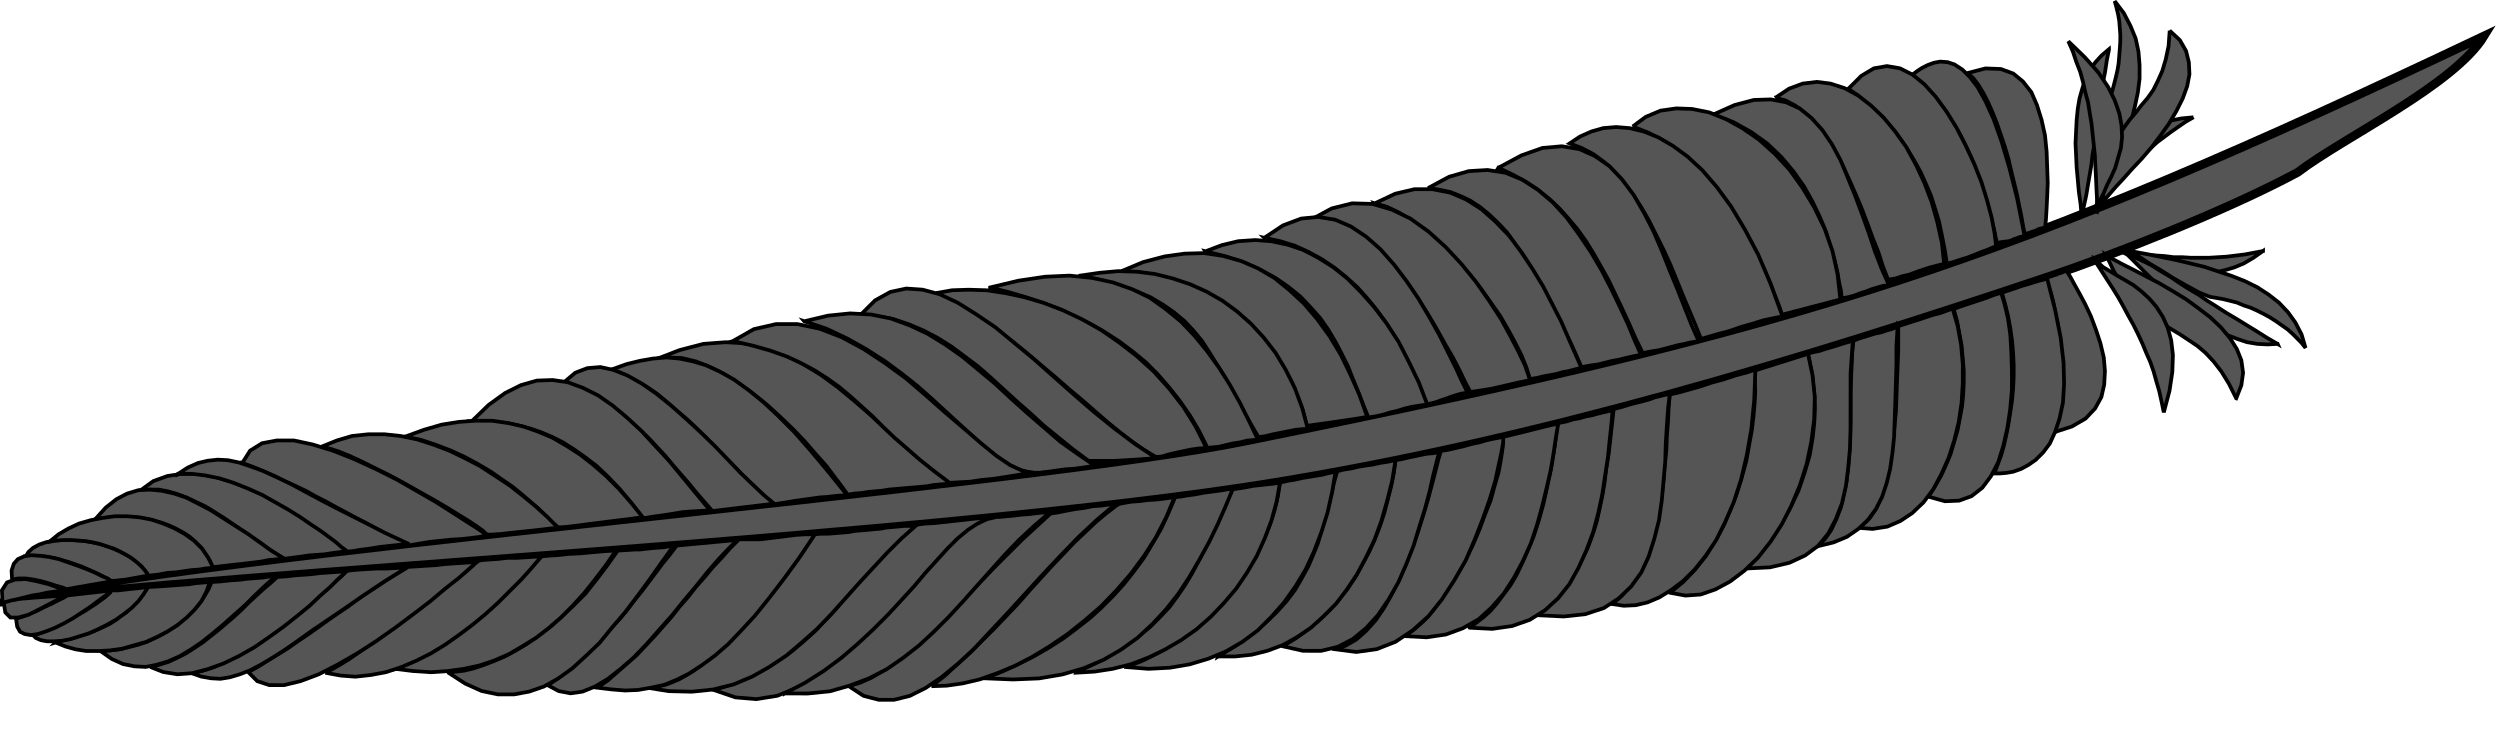 <?xml version="1.0" encoding="UTF-8" standalone="no"?>
<!--

   Licensed to the Apache Software Foundation (ASF) under one or more
   contributor license agreements.  See the NOTICE file distributed with
   this work for additional information regarding copyright ownership.
   The ASF licenses this file to You under the Apache License, Version 2.0
   (the "License"); you may not use this file except in compliance with
   the License.  You may obtain a copy of the License at

       http://www.apache.org/licenses/LICENSE-2.0

   Unless required by applicable law or agreed to in writing, software
   distributed under the License is distributed on an "AS IS" BASIS,
   WITHOUT WARRANTIES OR CONDITIONS OF ANY KIND, either express or implied.
   See the License for the specific language governing permissions and
   limitations under the License.

-->
<!-- ========================================================================= -->
<!-- Test description here                                                     -->
<!--                                                                           -->
<!-- @version $Id: asf-logo.svg 475685 2006-11-16 11:16:05Z cam $ -->
<!-- ========================================================================= -->
<!DOCTYPE svg  PUBLIC '-//W3C//DTD SVG 1.0//EN'  'http://www.w3.org/TR/2001/REC-SVG-20010904/DTD/svg10.dtd'>
<svg id="body" preserveAspectRatio="xMinYMin meet" viewBox="0 0 169 51" xmlns="http://www.w3.org/2000/svg" xml:space="preserve" xmlns:xlink="http://www.w3.org/1999/xlink">
<g id="Layer_x0020_1">
  <defs>
    <linearGradient id="AIgd1" y2="4153.3" gradientUnits="userSpaceOnUse" x2="-3520.4" gradientTransform="matrix(.532 0 -0 .532 -2022.6 2980.7)" y1="4186.3" x1="-3510.4">
      <stop stop-color="#4F0C81" offset="0"/>
      <stop stop-color="#690C73" offset=".07"/>
      <stop stop-color="#9A0A5B" offset=".209"/>
      <stop stop-color="#C20748" offset=".337"/>
      <stop stop-color="#E0053A" offset=".451"/>
      <stop stop-color="#F20032" offset=".548"/>
      <stop stop-color="#FA002F" offset=".616"/>
      <stop stop-color="#F7EE5F" offset="1"/>
    </linearGradient>
  </defs>
  <g stroke="#000" stroke-width=".254" fill="#555555">
    <path stroke-width=".596" d="m0.241 40.672c13.561-1.867 63.613-4.393 85.943-8.051 17.961-2.937 35.502-8.285 52.242-13.9 4.328-1.453 11.991-4.434 16.896-7.07 3.104-2.373 10.571-5.889 12.606-9.222-32.45 15.407-45.513 19.649-83.582 27.354-15.436 3.169-71.617 7.721-84.105 10.889z" fill="#555555"/>
    <defs>
      <linearGradient id="AIgd2" y2="-3479.4" gradientUnits="userSpaceOnUse" x2="-3789.2" gradientTransform="matrix(.532 0 -0 .532 2070.8 1900.1)" y1="-3507.6" x1="-3788.1">
        <stop stop-color="#4F0C81" offset="0"/>
        <stop stop-color="#690C73" offset=".07"/>
        <stop stop-color="#9A0A5B" offset=".209"/>
        <stop stop-color="#C20748" offset=".337"/>
        <stop stop-color="#E0053A" offset=".451"/>
        <stop stop-color="#F20032" offset=".548"/>
        <stop stop-color="#FA002F" offset=".616"/>
        <stop stop-color="#F7EE5F" offset="1"/>
      </linearGradient>
    </defs>
    <path d="m48.261 46.645l1.454 0.498 1.418 0.118 1.417-0.229 1.417-0.574 1.379-0.766 1.38-0.994 1.305-1.146 1.301-1.226 1.228-1.26 1.149-1.267 1.111-1.224 1.035-1.148 0.958-0.957 0.881-0.763 0.767-0.501 0.689-0.228-0.576 0.036-0.611 0.038-0.689 0.077-0.688 0.074-0.69 0.078-0.689 0.076-0.689 0.038-0.612 0.076-0.957 0.88-0.921 0.842-0.805 0.842-0.729 0.844-0.727 0.801-0.688 0.805-0.652 0.764-0.691 0.729-0.688 0.727-0.729 0.65-0.767 0.65-0.882 0.61-0.919 0.576-1.034 0.535-1.149 0.496-1.302 0.421z" fill="#555555"/>
    <defs>
      <linearGradient id="AIgd3" y2="-3475.5" gradientUnits="userSpaceOnUse" x2="-3818.3" gradientTransform="matrix(.532 0 -0 .532 2070.8 1900.1)" y1="-3498.7" x1="-3817.4">
        <stop stop-color="#4F0C81" offset="0"/>
        <stop stop-color="#690C73" offset=".07"/>
        <stop stop-color="#9A0A5B" offset=".209"/>
        <stop stop-color="#C20748" offset=".337"/>
        <stop stop-color="#E0053A" offset=".451"/>
        <stop stop-color="#F20032" offset=".548"/>
        <stop stop-color="#FA002F" offset=".616"/>
        <stop stop-color="#F7EE5F" offset="1"/>
      </linearGradient>
    </defs>
    <path d="m43.511 46.45l1.688 0.271 1.569 0.038 1.455-0.15 1.377-0.345 1.265-0.534 1.151-0.652 1.148-0.766 1.034-0.879 1.035-0.918 0.957-0.995 0.959-1.072 0.921-1.032 0.956-1.033 0.96-1.033 0.958-0.955 0.995-0.881-0.381 0.037h-0.423l-0.384 0.039-0.419 0.037-0.424 0.037-0.421 0.078-0.42 0.035-0.42 0.041-0.421 0.037-0.461 0.037-0.422 0.078-0.459 0.037-0.459 0.037-0.46 0.037h-0.46l-0.459 0.039-0.347 0.535-0.42 0.651-0.537 0.765-0.575 0.805-0.69 0.881-0.729 0.879-0.766 0.918-0.805 0.879-0.844 0.844-0.84 0.805-0.885 0.726-0.842 0.612-0.844 0.496-0.843 0.346-0.804 0.189h-0.768z" fill="#555555"/>
    <defs>
      <linearGradient id="AIgd4" y2="-3480.6" gradientUnits="userSpaceOnUse" x2="-3807.8" gradientTransform="matrix(.532 0 -0 .532 2070.8 1900.1)" y1="-3505.3" x1="-3806.9">
        <stop stop-color="#4F0C81" offset="0"/>
        <stop stop-color="#690C73" offset=".07"/>
        <stop stop-color="#9A0A5B" offset=".209"/>
        <stop stop-color="#C20748" offset=".337"/>
        <stop stop-color="#E0053A" offset=".451"/>
        <stop stop-color="#F20032" offset=".548"/>
        <stop stop-color="#FA002F" offset=".616"/>
        <stop stop-color="#F7EE5F" offset="1"/>
      </linearGradient>
    </defs>
    <path d="m40.371 46.487l0.958 0.115 0.919 0.076 0.881-0.037 0.881-0.152 0.882-0.19 0.843-0.344 0.841-0.421 0.883-0.574 0.882-0.65 0.882-0.764 0.882-0.921 0.919-0.993 0.958-1.188 0.997-1.3 1.034-1.416 1.074-1.607-0.651-0.002-0.613 0.039-0.614 0.076-0.612 0.076-0.611 0.078-0.613 0.072h-1.415l-0.616 0.612-0.573 0.65-0.576 0.614-0.574 0.688-0.575 0.65-0.535 0.689-0.576 0.648-0.539 0.691-0.572 0.65-0.574 0.65-0.612 0.65-0.577 0.613-0.65 0.572-0.652 0.574-0.65 0.573-0.729 0.499z" fill="#555555"/>
    <path d="m37.041 46.329l0.728 0.387 0.802 0.153 0.807-0.116 0.842-0.342 0.844-0.5 0.881-0.689 0.88-0.764 0.884-0.917 0.841-0.958 0.884-0.993 0.804-0.997 0.805-0.957 0.768-0.957 0.729-0.84 0.689-0.729 0.614-0.613-4.099 0.382-0.462 0.612-0.498 0.61-0.458 0.616-0.459 0.608-0.46 0.614-0.5 0.612-0.461 0.612-0.497 0.612-0.537 0.573-0.537 0.611-0.536 0.578-0.613 0.57-0.612 0.574-0.653 0.576-0.688 0.536-0.728 0.532z" fill="#555555"/>
    <defs>
      <linearGradient id="AIgd6" y2="-3480.1" gradientUnits="userSpaceOnUse" x2="-3826.3" gradientTransform="matrix(.532 0 -0 .532 2070.8 1900.1)" y1="-3503.9" x1="-3825.4">
        <stop stop-color="#4F0C81" offset="0"/>
        <stop stop-color="#690C73" offset=".07"/>
        <stop stop-color="#9A0A5B" offset=".209"/>
        <stop stop-color="#C20748" offset=".337"/>
        <stop stop-color="#E0053A" offset=".451"/>
        <stop stop-color="#F20032" offset=".548"/>
        <stop stop-color="#FA002F" offset=".616"/>
        <stop stop-color="#F7EE5F" offset="1"/>
      </linearGradient>
    </defs>
    <path d="m30.262 45.444l1.188 0.767 1.109 0.5 1.11 0.231h1.074l1.033-0.191 0.995-0.343 0.955-0.538 0.96-0.687 0.919-0.841 0.923-0.881 0.84-1.037 0.884-1.031 0.843-1.109 0.844-1.146 0.805-1.148 0.805-1.111-0.688 0.115-0.536 0.037-0.384 0.037-0.345 0.039-0.343 0.039-0.346-0.001-0.499 0.037-0.651 0.037-0.729 1.034-0.727 0.955-0.729 0.921-0.805 0.804-0.767 0.727-0.767 0.689-0.804 0.611-0.768 0.536-0.766 0.458-0.768 0.421-0.727 0.306-0.689 0.269-0.689 0.229-0.614 0.152-0.612 0.075-0.537 0.038z" fill="#555555"/>
    <path d="m26.7 45.21l1.228 0.153 1.186 0.08 1.149-0.078 1.109-0.151 1.036-0.227 1.033-0.345 0.958-0.422 0.92-0.535 0.92-0.572 0.844-0.651 0.843-0.727 0.803-0.804 0.766-0.842 0.73-0.918 0.729-0.959 0.689-0.994-0.767 0.039-0.844 0.074-0.802 0.076-0.806 0.038-0.69 0.077-0.574 0.035-0.421 0.039-0.191 0.037-0.076 0.078-0.191 0.19-0.308 0.306-0.382 0.385-0.422 0.459-0.536 0.536-0.577 0.573-0.648 0.614-0.731 0.608-0.764 0.65-0.768 0.615-0.843 0.611-0.88 0.572-0.881 0.535-0.921 0.46-0.92 0.385z" fill="#555555"/>
    <defs>
      <linearGradient id="AIgd8" y2="-3482.3" gradientUnits="userSpaceOnUse" x2="-3842.4" gradientTransform="matrix(.532 0 -0 .532 2070.8 1900.1)" y1="-3502.4" x1="-3841.7">
        <stop stop-color="#4F0C81" offset="0"/>
        <stop stop-color="#690C73" offset=".07"/>
        <stop stop-color="#9A0A5B" offset=".209"/>
        <stop stop-color="#C20748" offset=".337"/>
        <stop stop-color="#E0053A" offset=".451"/>
        <stop stop-color="#F20032" offset=".548"/>
        <stop stop-color="#FA002F" offset=".616"/>
        <stop stop-color="#F7EE5F" offset="1"/>
      </linearGradient>
    </defs>
    <path d="m21.991 45.476l1.033 0.192 0.998 0.076 1.033-0.113 1.034-0.191 1.034-0.342 0.994-0.423 0.996-0.497 0.998-0.611 0.919-0.648 0.918-0.69 0.881-0.726 0.845-0.766 0.806-0.804 0.766-0.765 0.69-0.768 0.651-0.766h-0.461l-0.574 0.04-0.611 0.036h-0.651l-0.613 0.073-0.613 0.041-0.496 0.039-0.423 0.075v0.077l-0.154 0.189-0.381 0.347-0.537 0.42-0.652 0.535-0.764 0.613-0.845 0.652-0.882 0.647-0.92 0.687-0.918 0.691-0.881 0.65-0.846 0.574-0.765 0.539-0.69 0.421-0.537 0.305-0.382 0.191z" fill="#555555"/>
    <path d="m16.782 45.434l0.612 0.612 0.806 0.267 0.996 0.001 1.11-0.266 1.227-0.46 1.262-0.646 1.341-0.768 1.305-0.841 1.302-0.919 1.227-0.916 1.147-0.879 0.999-0.844 0.881-0.688 0.65-0.574 0.423-0.381 0.192-0.154-0.498 0.038-0.538 0.036-0.574 0.037-0.572 0.041-0.614 0.072-0.614 0.039-0.611 0.04-0.652 0.038-0.688 0.419-0.688 0.422-0.693 0.456-0.649 0.425-0.689 0.456-0.653 0.498-0.688 0.459-0.653 0.459-0.69 0.496-0.65 0.461-0.688 0.459-0.651 0.458-0.688 0.421-0.691 0.422-0.651 0.419-0.69 0.384z" fill="#555555"/>
    <defs>
      <linearGradient id="AIgd10" y2="-3493.2" gradientUnits="userSpaceOnUse" x2="-3872.4" gradientTransform="matrix(.532 0 -0 .532 2070.8 1900.1)" y1="-3504" x1="-3872.2">
        <stop stop-color="#F7EE5F" offset="0"/>
        <stop stop-color="#F5D65D" offset=".186"/>
        <stop stop-color="#F4C35B" offset=".383"/>
        <stop stop-color="#F4BC5A" offset=".52"/>
        <stop stop-color="#F5DA5D" offset=".781"/>
        <stop stop-color="#F7EE5F" offset="1"/>
      </linearGradient>
    </defs>
    <path d="m12.953 45.507l0.652 0.229 0.649 0.115 0.65 0.037 0.653-0.11 0.65-0.194 0.689-0.265 0.727-0.383 0.768-0.46 0.843-0.535 0.881-0.612 0.959-0.688 1.072-0.728 1.187-0.803 1.265-0.881 1.379-0.918 1.534-0.957-0.653 0.039-0.727 0.039-0.65-0.001-0.65 0.038-0.574 0.037-0.459 0.038-0.307 0.039-0.116 0.036-0.077 0.115-0.229 0.23-0.346 0.307-0.458 0.42-0.575 0.499-0.653 0.577-0.689 0.571-0.805 0.613-0.805 0.611-0.843 0.612-0.843 0.534-0.882 0.537-0.842 0.457-0.842 0.383-0.805 0.267-0.729 0.154z" fill="#555555"/>
    <defs>
      <linearGradient id="AIgd11" y2="-3484.9" gradientUnits="userSpaceOnUse" x2="-3874.5" gradientTransform="matrix(.532 0 -0 .532 2070.8 1900.1)" y1="-3508.4" x1="-3878.1">
        <stop stop-color="#F7EE5F" offset="0"/>
        <stop stop-color="#F5D65D" offset=".186"/>
        <stop stop-color="#F4C35B" offset=".383"/>
        <stop stop-color="#F4BC5A" offset=".52"/>
        <stop stop-color="#F5DA5D" offset=".781"/>
        <stop stop-color="#F7EE5F" offset="1"/>
      </linearGradient>
    </defs>
    <path d="m10.158 45.084l0.879 0.344 0.958 0.152 0.998-0.072 1.033-0.268 1.072-0.383 1.033-0.498 1.074-0.608 0.996-0.69 0.958-0.688 0.92-0.728 0.843-0.688 0.728-0.691 0.653-0.572 0.495-0.499 0.383-0.341 0.232-0.232-0.613 0.038-0.577 0.04-0.571 0.037-0.575 0.074-0.535 0.041-0.577 0.037-0.61 0.074-0.613 0.038-0.459 0.421-0.501 0.42-0.458 0.421-0.499 0.46-0.498 0.498-0.497 0.459-0.536 0.459-0.538 0.458-0.536 0.423-0.534 0.421-0.577 0.381-0.534 0.343-0.614 0.309-0.574 0.266-0.613 0.193-0.613 0.152z" fill="#555555"/>
    <path d="m6.791 44.01l0.765 0.535 0.763 0.345 0.767 0.154 0.767 0.039 0.768-0.151 0.766-0.232 0.766-0.343 0.765-0.458 0.729-0.498 0.766-0.611 0.729-0.613 0.729-0.65 0.727-0.648 0.69-0.69 0.689-0.649 0.69-0.615-0.422 0.041-0.46 0.076-0.497 0.037-0.535 0.039-0.575 0.074-0.612 0.039-0.652 0.074-0.612 0.037-0.192 0.461-0.27 0.457-0.271 0.422-0.346 0.422-0.381 0.383-0.424 0.383-0.42 0.381-0.496 0.306-0.5 0.308-0.537 0.268-0.573 0.268-0.576 0.189-0.612 0.154-0.61 0.15-0.654 0.077-0.649 0.039z" fill="#555555"/>
    <path d="m3.763 43.434l0.652 0.266 0.69 0.193 0.726 0.115 0.806 0.001 0.767-0.038 0.842-0.115 0.805-0.229 0.803-0.229 0.768-0.344 0.729-0.384 0.65-0.421 0.614-0.495 0.536-0.538 0.46-0.572 0.345-0.651 0.23-0.652-0.46 0.04-0.46 0.037-0.497 0.076-0.5 0.038-0.495 0.038-0.537 0.037-0.574 0.039-0.652 0.036-0.271 0.385-0.307 0.384-0.306 0.345-0.306 0.306-0.307 0.306-0.348 0.229-0.343 0.27-0.347 0.229-0.381 0.191-0.422 0.19-0.421 0.19-0.456 0.153-0.462 0.152-0.495 0.152-0.537 0.116-0.539 0.154z" fill="#555555"/>
    <path d="m2.193 42.896l0.23 0.229 0.347 0.152 0.42 0.078h0.46l0.536-0.038 0.573-0.112 0.613-0.193 0.612-0.189 0.613-0.27 0.614-0.307 0.612-0.342 0.537-0.385 0.537-0.42 0.458-0.459 0.345-0.46 0.307-0.498-0.343 0.041-0.308 0.037-0.383 0.038-0.343 0.038-0.344 0.039-0.307 0.036-0.268 0.001-0.269-0.001v0.153l-0.342 0.306-0.576 0.422-0.767 0.498-0.917 0.496-0.922 0.499-0.919 0.381-0.806 0.23z" fill="#555555"/>
    <path d="m1.084 41.822l0.078 0.536 0.192 0.344 0.305 0.155 0.42 0.076 0.499-0.075 0.574-0.192 0.573-0.229 0.614-0.306 0.613-0.346 0.574-0.381 0.575-0.381 0.461-0.347 0.42-0.307 0.307-0.229 0.191-0.152 0.038-0.076-2.986 0.341-0.229 0.152-0.386 0.192-0.458 0.23-0.5 0.229-0.535 0.269-0.497 0.189-0.461 0.192-0.384 0.114z" fill="#555555"/>
    <defs>
      <linearGradient id="AIgd16" y2="-3490.1" gradientUnits="userSpaceOnUse" x2="-3892.7" gradientTransform="matrix(.532 0 -0 .532 2070.8 1900.1)" y1="-3497" x1="-3892.6">
        <stop stop-color="#F7EE5F" offset="0"/>
        <stop stop-color="#F5D65D" offset=".186"/>
        <stop stop-color="#F4C35B" offset=".383"/>
        <stop stop-color="#F4BC5A" offset=".52"/>
        <stop stop-color="#F5DA5D" offset=".781"/>
        <stop stop-color="#F7EE5F" offset="1"/>
      </linearGradient>
    </defs>
    <path d="m4.533 40.253l-0.651 0.039-0.574 0.039-0.536 0.036-0.498 0.037-0.46 0.04-0.497 0.036-0.498 0.077-0.577 0.114 0.117 0.729 0.343 0.345 0.537 0.001 0.689-0.19 0.689-0.347 0.729-0.382 0.651-0.345 0.536-0.229z" fill="#555555"/>
    <path d="m4.419 39.874l-0.653 0.112-0.573 0.076-0.497 0.114-0.5 0.075-0.458 0.114-0.459 0.115-0.537 0.116-0.575 0.154-0.038-0.844 0.345-0.536 0.537-0.192 0.727-0.034 0.766 0.151 0.766 0.193 0.651 0.23 0.499 0.154z" fill="#555555"/>
    <defs>
      <linearGradient id="AIgd18" y2="-3555.2" gradientUnits="userSpaceOnUse" x2="-3726.8" gradientTransform="matrix(.532 0 -0 .532 2070.8 1900.1)" y1="-3522.2" x1="-3716.8">
        <stop stop-color="#4F0C81" offset="0"/>
        <stop stop-color="#690C73" offset=".07"/>
        <stop stop-color="#9A0A5B" offset=".209"/>
        <stop stop-color="#C20748" offset=".337"/>
        <stop stop-color="#E0053A" offset=".451"/>
        <stop stop-color="#F20032" offset=".548"/>
        <stop stop-color="#FA002F" offset=".616"/>
        <stop stop-color="#F7EE5F" offset="1"/>
      </linearGradient>
    </defs>
    <path d="m44.258 24.317l1.684-0.651 1.611-0.419 1.491-0.113 1.417 0.076 1.379 0.309 1.262 0.459 1.227 0.652 1.187 0.729 1.149 0.845 1.11 0.919 1.106 0.959 1.074 0.996 1.071 0.957 1.07 0.921 1.073 0.882 1.109 0.807-0.384 0.073-0.421 0.038-0.421 0.039-0.383 0.076-0.423 0.039-0.421 0.038-0.459 0.036-0.421 0.039-0.422 0.035-0.461 0.041-0.458 0.076-0.422 0.037-0.461 0.04-0.457 0.074-0.498 0.037-0.461 0.077-0.382-0.534-0.495-0.653-0.576-0.766-0.688-0.768-0.727-0.843-0.805-0.843-0.879-0.844-0.881-0.806-0.959-0.766-0.953-0.688-0.957-0.615-0.997-0.497-0.957-0.385-0.958-0.23-0.956-0.039-0.88 0.152z" fill="#555555"/>
    <defs>
      <linearGradient id="AIgd19" y2="-3532.4" gradientUnits="userSpaceOnUse" x2="-3836.3" gradientTransform="matrix(.532 0 -0 .532 2070.8 1900.1)" y1="-3506.2" x1="-3818.3">
        <stop stop-color="#4F0C81" offset="0"/>
        <stop stop-color="#690C73" offset=".07"/>
        <stop stop-color="#9A0A5B" offset=".209"/>
        <stop stop-color="#C20748" offset=".337"/>
        <stop stop-color="#E0053A" offset=".451"/>
        <stop stop-color="#F20032" offset=".548"/>
        <stop stop-color="#FA002F" offset=".616"/>
        <stop stop-color="#F7EE5F" offset="1"/>
      </linearGradient>
    </defs>
    <path d="m41.383 24.964l0.96-0.345 0.92-0.227 0.878-0.152 0.923-0.077 0.878 0.077 0.919 0.192 0.88 0.268 0.919 0.423 0.956 0.537 0.959 0.691 0.995 0.803 1.033 0.96 1.108 1.11 1.11 1.266 1.186 1.418 1.264 1.57-0.69 0.039-0.611 0.072-0.576 0.039-0.534 0.076-0.537 0.076-0.573 0.076-0.653 0.113-0.765 0.117-0.689-0.574-0.65-0.613-0.689-0.653-0.612-0.653-0.649-0.649-0.649-0.65-0.613-0.653-0.651-0.651-0.651-0.612-0.688-0.574-0.651-0.576-0.688-0.574-0.727-0.498-0.767-0.423-0.766-0.421-0.805-0.347z" fill="#555555"/>
    <path d="m38.167 25.805l0.727-0.611 0.808-0.307 0.88-0.074 0.879 0.191 0.958 0.383 0.956 0.538 0.995 0.688 0.996 0.805 0.996 0.881 0.993 0.921 0.956 0.921 0.92 0.958 0.841 0.88 0.84 0.805 0.729 0.691 0.69 0.574-4.176 0.496-0.536-0.613-0.536-0.615-0.498-0.613-0.533-0.611-0.537-0.613-0.534-0.651-0.573-0.614-0.535-0.576-0.613-0.574-0.612-0.573-0.652-0.538-0.688-0.498-0.728-0.497-0.766-0.423-0.804-0.383-0.843-0.346z" fill="#555555"/>
    <path d="m31.886 28.481l1.148-1.111 1.111-0.802 1.073-0.534 1.072-0.307 1.072-0.037 1.034 0.154 1.033 0.385 0.996 0.498 0.994 0.689 0.955 0.804 0.996 0.921 0.919 0.996 0.957 1.035 0.917 1.111 0.918 1.111 0.919 1.11-0.729 0.04-0.611 0.035-0.498 0.039-0.461 0.076-0.458 0.076-0.499 0.075-0.571 0.078-0.692 0.112-0.803-1.034-0.766-0.919-0.803-0.844-0.766-0.728-0.802-0.612-0.766-0.538-0.728-0.461-0.768-0.382-0.728-0.309-0.688-0.229-0.728-0.192-0.689-0.152-0.648-0.08-0.653-0.074h-0.649l-0.612-0.002z" fill="#555555"/>
    <path d="m27.402 29.512l1.267-0.461 1.187-0.344 1.187-0.189 1.109-0.077 1.111 0.001 1.071 0.155 1.035 0.231 0.996 0.347 0.995 0.419 0.919 0.537 0.957 0.613 0.878 0.689 0.882 0.768 0.84 0.842 0.806 0.922 0.803 0.996-0.803 0.115-0.919 0.111-0.921 0.115-0.921 0.115-0.842 0.113-0.649 0.08-0.499 0.037-0.191-0.002-0.075-0.075-0.192-0.153-0.269-0.268-0.343-0.346-0.423-0.42-0.495-0.424-0.575-0.496-0.65-0.538-0.728-0.499-0.765-0.536-0.844-0.5-0.918-0.495-0.92-0.424-0.993-0.383-1.034-0.348-1.073-0.229z" fill="#555555"/>
    <path d="m21.735 30.196l1.034-0.418 1.035-0.307 1.108-0.115 1.073 0.001 1.111 0.118 1.108 0.229 1.072 0.346 1.111 0.422 1.033 0.498 1.033 0.537 0.995 0.651 0.994 0.651 0.882 0.693 0.881 0.727 0.802 0.728 0.726 0.729-0.495 0.037-0.612 0.076-0.689 0.075-0.728 0.077-0.729 0.075-0.652 0.076-0.573 0.037h-0.422l-0.001-0.077-0.191-0.191-0.38-0.268-0.574-0.385-0.689-0.42-0.805-0.5-0.919-0.537-0.956-0.533-0.955-0.54-0.996-0.538-0.998-0.496-0.916-0.457-0.846-0.387-0.762-0.307-0.616-0.193-0.495-0.115z" fill="#555555"/>
    <path d="m16.373 31.303l0.537-0.842 0.805-0.498 0.996-0.188h1.147l1.264 0.268 1.379 0.422 1.455 0.576 1.415 0.651 1.455 0.729 1.339 0.766 1.265 0.73 1.149 0.727 0.954 0.615 0.729 0.459 0.496 0.342 0.23 0.117-0.537 0.116-0.61 0.077-0.653 0.073-0.689 0.038-0.727 0.078-0.729 0.074-0.688 0.115-0.689 0.115-0.729-0.346-0.688-0.348-0.729-0.381-0.688-0.385-0.69-0.346-0.688-0.383-0.728-0.384-0.688-0.382-0.689-0.35-0.688-0.382-0.729-0.343-0.688-0.307-0.689-0.348-0.727-0.305-0.727-0.311-0.729-0.266z" fill="#555555"/>
    <path d="m9.518 33.135l0.844-0.611 0.956-0.346 0.996-0.149 1.07 0.001 1.113 0.189 1.148 0.348 1.11 0.421 1.108 0.5 1.035 0.574 1.032 0.575 0.919 0.614 0.804 0.536 0.727 0.499 0.574 0.46 0.42 0.306 0.229 0.193-0.612 0.074-0.574 0.077-0.495 0.076-0.501 0.037-0.536 0.037-0.496 0.076-0.576 0.078-0.61 0.074-0.537-0.342-0.536-0.348-0.574-0.42-0.574-0.383-0.612-0.421-0.613-0.421-0.612-0.423-0.612-0.383-0.614-0.384-0.647-0.308-0.652-0.305-0.613-0.232-0.648-0.189-0.615-0.117h-0.614l-0.612 0.037z" fill="#555555"/>
    <path d="m12.044 32.029l0.653-0.423 0.688-0.305 0.652-0.154 0.688-0.074 0.689 0.037 0.728 0.152 0.807 0.27 0.838 0.308 0.921 0.423 0.959 0.459 1.07 0.576 1.147 0.614 1.265 0.65 1.378 0.692 1.49 0.765 1.648 0.768-0.613 0.04-0.689 0.073-0.688 0.078-0.691 0.112-0.613 0.078-0.457 0.078-0.346 0.035-0.153-0.035-0.075-0.079-0.27-0.19-0.345-0.309-0.459-0.344-0.573-0.422-0.689-0.459-0.729-0.5-0.803-0.499-0.879-0.498-0.882-0.497-0.955-0.425-0.957-0.384-0.959-0.304-0.957-0.196-0.92-0.111-0.919-0.001z" fill="#555555"/>
    <path d="m6.451 35.086l0.691-0.766 0.726-0.574 0.729-0.382 0.766-0.229 0.767-0.037 0.804 0.076 0.844 0.192 0.804 0.271 0.84 0.422 0.805 0.42 0.842 0.536 0.843 0.539 0.843 0.536 0.803 0.574 0.805 0.578 0.803 0.496-0.459 0.076-0.498 0.038-0.574 0.116-0.613 0.072-0.649 0.079-0.69 0.073-0.65 0.078-0.653 0.075-0.229-0.497-0.269-0.422-0.305-0.422-0.384-0.383-0.383-0.344-0.419-0.27-0.5-0.271-0.497-0.229-0.536-0.191-0.572-0.154-0.58-0.112-0.612-0.079-0.65-0.037-0.652 0.001-0.65 0.073-0.689 0.078z" fill="#555555"/>
    <path d="m1.738 37.609l0.193-0.306 0.306-0.268 0.422-0.228 0.459-0.154 0.536-0.114 0.612-0.036 0.613 0.001 0.689 0.037 0.65 0.114 0.689 0.155 0.652 0.229 0.61 0.269 0.576 0.308 0.534 0.383 0.422 0.422 0.381 0.461-0.343 0.076-0.419 0.076-0.42 0.076-0.423 0.074-0.382 0.037-0.308 0.041h-0.305l-0.153-0.078-0.381-0.23-0.652-0.307-0.766-0.343-0.881-0.309-0.995-0.269-0.957-0.154-0.959 0.036z" fill="#555555"/>
    <path d="m0.818 39.178l-0.036-0.609 0.152-0.461 0.271-0.307 0.42-0.191 0.497-0.078 0.575 0.041 0.613 0.076 0.688 0.154 0.65 0.229 0.65 0.231 0.613 0.23 0.535 0.23 0.46 0.23 0.383 0.154 0.191 0.152 0.078 0.036-3.065 0.533-0.27-0.112-0.42-0.117-0.459-0.153-0.534-0.152-0.536-0.115-0.535-0.074-0.499-0.001-0.422 0.074z" fill="#555555"/>
    <path d="m3.349 36.616l0.612-0.498 0.651-0.383 0.729-0.342 0.805-0.231 0.806-0.153 0.803-0.11 0.844 0.001 0.841 0.072 0.804 0.156 0.804 0.27 0.729 0.307 0.689 0.383 0.649 0.461 0.536 0.535 0.421 0.613 0.344 0.689-0.499 0.039-0.457 0.077-0.5 0.036-0.536 0.076-0.535 0.078-0.574 0.037-0.615 0.115-0.65 0.072-0.231-0.341-0.268-0.308-0.307-0.267-0.343-0.27-0.382-0.23-0.421-0.23-0.423-0.192-0.459-0.151-0.459-0.154-0.497-0.116-0.46-0.076-0.499-0.04-0.497-0.037-0.496-0.001-0.499 0.038-0.46 0.075z" fill="#555555"/>
    <defs>
      <linearGradient id="AIgd31" y2="-3508.4" gradientUnits="userSpaceOnUse" x2="-3636.6" gradientTransform="matrix(.532 0 -0 .532 2070.8 1900.1)" y1="-3531.6" x1="-3644.5">
        <stop stop-color="#681083" offset="0"/>
        <stop stop-color="#681083" offset=".001"/>
        <stop stop-color="#8D0F6D" offset=".072"/>
        <stop stop-color="#AD0D5A" offset=".146"/>
        <stop stop-color="#C80A4A" offset=".223"/>
        <stop stop-color="#DE083E" offset=".304"/>
        <stop stop-color="#ED0335" offset=".391"/>
        <stop stop-color="#F60030" offset=".488"/>
        <stop stop-color="#FA002F" offset=".616"/>
        <stop stop-color="#F7EE5F" offset="1"/>
      </linearGradient>
    </defs>
    <path d="m139.69 18.299l0.077 0.117 0.192 0.307 0.267 0.497 0.344 0.613 0.386 0.727 0.382 0.806 0.346 0.92 0.303 0.918 0.228 0.959 0.079 0.92-0.05 0.917-0.192 0.842-0.422 0.768-0.651 0.687-0.919 0.535-1.189 0.384 0.193-0.578 0.117-0.611 0.113-0.611 0.076-0.689 0.039-0.689v-0.728l-0.037-0.69-0.037-0.729-0.076-0.729-0.074-0.725-0.116-0.69-0.152-0.651-0.113-0.651-0.154-0.575-0.188-0.574-0.155-0.498 0.191-0.075 0.154-0.04 0.19-0.076 0.156-0.036 0.153-0.077 0.15-0.039 0.191-0.078 0.19-0.076z" fill="#555555"/>
    <path d="m138.39 18.835l0.534 2.108 0.382 1.914 0.189 1.646 0.037 1.455-0.077 1.264-0.23 1.072-0.307 0.92-0.347 0.764-0.46 0.613-0.497 0.496-0.498 0.347-0.495 0.267-0.54 0.191-0.459 0.076-0.42 0.037h-0.384l0.229-0.613 0.229-0.612 0.192-0.688 0.154-0.689 0.152-0.767 0.118-0.764 0.116-0.767 0.075-0.803 0.041-0.806 0.001-0.843-0.041-0.804-0.073-0.843-0.114-0.804-0.155-0.843-0.188-0.766-0.229-0.805 0.457-0.154 0.463-0.152 0.422-0.152 0.418-0.115 0.348-0.113 0.381-0.115 0.306-0.076 0.27-0.077z" fill="#555555"/>
    <path d="m135.28 19.792l0.231 0.765 0.227 0.959 0.155 1.073 0.072 1.186 0.041 1.303-0.002 1.301-0.116 1.301-0.192 1.267-0.271 1.187-0.345 1.109-0.499 0.957-0.572 0.766-0.731 0.574-0.84 0.304-0.96 0.04-1.108-0.307 0.422-0.691 0.421-0.727 0.347-0.766 0.307-0.727 0.229-0.803 0.231-0.768 0.152-0.805 0.154-0.805 0.077-0.804 0.038-0.841v-0.805l-0.073-0.842-0.076-0.842-0.152-0.806-0.152-0.845-0.229-0.803 0.383-0.152 0.458-0.152 0.461-0.153 0.46-0.153 0.46-0.151 0.382-0.153 0.346-0.117 0.267-0.074z" fill="#555555"/>
    <path d="m125.55 35.674l1.036 0.08 0.997-0.154 0.879-0.381 0.805-0.535 0.766-0.73 0.652-0.879 0.536-0.994 0.499-1.109 0.384-1.188 0.309-1.266 0.192-1.3 0.078-1.302 0.001-1.301-0.114-1.303-0.229-1.265-0.343-1.188-0.422 0.152-0.425 0.154-0.456 0.114-0.463 0.152-0.458 0.154-0.497 0.153-0.46 0.152-0.497 0.152v0.804l-0.001 0.879-0.04 0.999-0.039 1.033-0.039 1.033-0.038 1.072-0.116 1.11-0.113 1.032-0.156 1.035-0.17 0.961-0.233 0.919-0.268 0.806-0.308 0.687-0.384 0.577-0.421 0.419-0.461 0.267z" fill="#555555"/>
    <defs>
      <linearGradient id="AIgd35" y2="-3424.1" gradientUnits="userSpaceOnUse" x2="-3733.1" gradientTransform="matrix(.532 0 -0 .532 2110.5 1859.4)" y1="-3453.4" x1="-3738.2">
        <stop stop-color="#681083" offset="0"/>
        <stop stop-color="#6F1182" offset=".075"/>
        <stop stop-color="#831380" offset=".194"/>
        <stop stop-color="#A3157B" offset=".34"/>
        <stop stop-color="#D11975" offset=".509"/>
        <stop stop-color="#F21B71" offset=".616"/>
        <stop stop-color="#F7EE5F" offset="1"/>
      </linearGradient>
    </defs>
    <path d="m128.28 22.083l-0.384 0.153-0.383 0.114-0.343 0.115-0.386 0.077-0.382 0.114-0.347 0.113-0.384 0.116-0.38 0.153-0.077 0.766-0.041 0.84-0.039 0.92-0.038 0.958-0.001 0.958-0.001 1.031-0.04 1.037-0.039 0.994-0.076 0.997-0.115 0.994-0.193 0.919-0.191 0.844-0.305 0.802-0.346 0.727-0.422 0.616-0.536 0.496 1.108-0.268 0.919-0.383 0.767-0.533 0.651-0.614 0.537-0.729 0.423-0.839 0.306-0.919 0.232-0.959 0.156-1.072 0.112-1.11 0.039-1.15 0.042-1.225 0.037-1.225 0.039-1.264 0.001-1.264 0.078-1.303z" fill="#555555"/>
    <defs>
      <linearGradient id="AIgd36" y2="-3491.7" gradientUnits="userSpaceOnUse" x2="-3713.7" gradientTransform="matrix(.532 0 -0 .532 2070.8 1900.1)" y1="-3509.7" x1="-3716.3">
        <stop stop-color="#681083" offset="0"/>
        <stop stop-color="#681083" offset=".001"/>
        <stop stop-color="#8D0F6D" offset=".072"/>
        <stop stop-color="#AD0D5A" offset=".146"/>
        <stop stop-color="#C80A4A" offset=".223"/>
        <stop stop-color="#DE083E" offset=".304"/>
        <stop stop-color="#ED0335" offset=".391"/>
        <stop stop-color="#F60030" offset=".488"/>
        <stop stop-color="#FA002F" offset=".616"/>
        <stop stop-color="#F7EE5F" offset="1"/>
      </linearGradient>
    </defs>
    <path d="m118.12 38.426l1.531-0.074 1.304-0.305 1.07-0.497 0.882-0.651 0.689-0.842 0.502-0.958 0.419-1.071 0.27-1.188 0.154-1.226 0.114-1.261 0.041-1.305 0.001-1.262 0.001-1.305 0.001-1.223 0.076-1.15 0.078-1.071-0.421 0.114-0.383 0.113-0.343 0.117-0.387 0.113-0.382 0.113-0.343 0.115-0.384 0.077-0.423 0.114 0.039 0.113 0.075 0.269 0.078 0.423 0.114 0.537 0.074 0.688 0.078 0.768 0.039 0.881-0.04 0.996-0.114 1.035-0.195 1.145-0.347 1.189-0.42 1.225-0.614 1.265-0.766 1.339-0.921 1.3-1.15 1.339z" fill="#555555"/>
    <path d="m112.9 40.07l1.035 0.191 1.035-0.073 0.995-0.346 0.996-0.537 0.956-0.725 0.92-0.881 0.844-1.07 0.769-1.188 0.649-1.265 0.576-1.378 0.462-1.456 0.309-1.489 0.192-1.496 0.041-1.531-0.152-1.454-0.308-1.456-3.638 1.146 0.037 0.613 0.037 0.729-0.038 0.801-0.08 0.92-0.112 0.958-0.192 1.034-0.192 1.072-0.308 1.109-0.347 1.109-0.421 1.073-0.461 1.071-0.575 1.035-0.612 0.995-0.729 0.919-0.805 0.841-0.883 0.727z" fill="#555555"/>
    <defs>
      <linearGradient id="AIgd38" y2="-3473.3" gradientUnits="userSpaceOnUse" x2="-3712.4" gradientTransform="matrix(.532 0 -0 .532 2070.8 1900.1)" y1="-3513" x1="-3716.5">
        <stop stop-color="#681083" offset="0"/>
        <stop stop-color="#681083" offset=".001"/>
        <stop stop-color="#8D0F6D" offset=".072"/>
        <stop stop-color="#AD0D5A" offset=".146"/>
        <stop stop-color="#C80A4A" offset=".223"/>
        <stop stop-color="#DE083E" offset=".304"/>
        <stop stop-color="#ED0335" offset=".391"/>
        <stop stop-color="#F60030" offset=".488"/>
        <stop stop-color="#FA002F" offset=".616"/>
        <stop stop-color="#F7EE5F" offset="1"/>
      </linearGradient>
    </defs>
    <path d="m118.66 24.987l-0.573 0.189-0.729 0.191-0.807 0.268-0.84 0.229-0.806 0.27-0.804 0.227-0.689 0.191-0.537 0.115-0.076 0.881-0.042 0.955-0.075 0.959-0.038 0.995-0.117 0.995-0.077 1.037-0.115 0.994-0.153 0.996-0.19 0.956-0.232 0.921-0.309 0.916-0.344 0.842-0.422 0.807-0.498 0.688-0.536 0.65-0.65 0.576 0.766 0.114 0.803-0.038 0.804-0.19 0.805-0.343 0.804-0.5 0.807-0.612 0.768-0.763 0.766-0.958 0.689-1.034 0.611-1.227 0.578-1.339 0.495-1.528 0.388-1.65 0.307-1.758 0.194-1.955 0.077-2.066z" fill="#555555"/>
    <path d="m103.98 41.593l1.725 0.081 1.455-0.154 1.265-0.418 0.998-0.653 0.841-0.802 0.691-0.958 0.497-1.072 0.386-1.224 0.308-1.225 0.19-1.343 0.116-1.3 0.117-1.302 0.038-1.303 0.078-1.188 0.075-1.11 0.117-0.995-0.535 0.114-0.463 0.115-0.419 0.153-0.418 0.112-0.463 0.117-0.422 0.111-0.496 0.154-0.576 0.151-0.116 1.038-0.112 0.992-0.116 0.996-0.156 0.955-0.116 0.961-0.153 0.918-0.189 0.879-0.194 0.881-0.269 0.844-0.308 0.841-0.382 0.805-0.422 0.806-0.536 0.801-0.576 0.767-0.689 0.728-0.77 0.726z" fill="#555555"/>
    <path d="m99.349 42.433l1.532 0.078 1.34-0.192 1.188-0.418 1.036-0.65 0.88-0.805 0.766-0.957 0.615-1.107 0.537-1.188 0.458-1.227 0.347-1.3 0.269-1.266 0.194-1.299 0.19-1.226 0.116-1.15 0.116-1.073 0.079-0.919-0.539 0.117-0.459 0.112-0.42 0.115-0.423 0.077-0.38 0.113-0.425 0.074-0.495 0.152-0.576 0.115-0.192 1.496-0.229 1.417-0.27 1.301-0.269 1.226-0.31 1.109-0.345 1.071-0.383 0.919-0.384 0.883-0.383 0.803-0.425 0.727-0.459 0.613-0.422 0.573-0.459 0.536-0.461 0.42-0.498 0.383-0.459 0.345z" fill="#555555"/>
    <defs>
      <linearGradient id="AIgd41" y2="-3493.5" gradientUnits="userSpaceOnUse" x2="-3709.7" gradientTransform="matrix(.532 0 -0 .532 2070.8 1900.1)" y1="-3514" x1="-3711.2">
        <stop stop-color="#681083" offset="0"/>
        <stop stop-color="#681083" offset=".001"/>
        <stop stop-color="#8D0F6D" offset=".072"/>
        <stop stop-color="#AD0D5A" offset=".146"/>
        <stop stop-color="#C80A4A" offset=".223"/>
        <stop stop-color="#DE083E" offset=".304"/>
        <stop stop-color="#ED0335" offset=".391"/>
        <stop stop-color="#F60030" offset=".488"/>
        <stop stop-color="#FA002F" offset=".616"/>
        <stop stop-color="#F7EE5F" offset="1"/>
      </linearGradient>
    </defs>
    <path d="m94.98 43.004l1.457 0.078 1.302-0.189 1.151-0.424 1.071-0.611 0.881-0.802 0.805-0.919 0.69-1.072 0.614-1.146 0.535-1.189 0.422-1.263 0.347-1.264 0.308-1.262 0.271-1.188 0.192-1.149 0.152-1.031 0.155-0.922-0.459 0.076-0.46 0.116-0.462 0.114-0.459 0.115-0.462 0.115-0.458 0.112-0.46 0.114-0.497 0.117-0.038 0.725-0.116 0.805-0.153 0.843-0.269 0.918-0.27 0.995-0.382 0.957-0.385 1.033-0.422 0.998-0.499 0.996-0.537 0.957-0.534 0.879-0.577 0.84-0.574 0.806-0.614 0.69-0.649 0.572-0.617 0.459z" fill="#555555"/>
    <defs>
      <linearGradient id="AIgd42" y2="-3483" gradientUnits="userSpaceOnUse" x2="-3716.7" gradientTransform="matrix(.532 0 -0 .532 2070.8 1900.1)" y1="-3510.1" x1="-3718.5">
        <stop stop-color="#681083" offset="0"/>
        <stop stop-color="#681083" offset=".001"/>
        <stop stop-color="#8D0F6D" offset=".072"/>
        <stop stop-color="#AD0D5A" offset=".146"/>
        <stop stop-color="#C80A4A" offset=".223"/>
        <stop stop-color="#DE083E" offset=".304"/>
        <stop stop-color="#ED0335" offset=".391"/>
        <stop stop-color="#F60030" offset=".488"/>
        <stop stop-color="#FA002F" offset=".616"/>
        <stop stop-color="#F7EE5F" offset="1"/>
      </linearGradient>
    </defs>
    <path d="m90.197 43.881l1.49 0.193 1.38-0.191 1.264-0.496 1.15-0.766 1.073-0.955 0.921-1.148 0.84-1.301 0.77-1.341 0.613-1.415 0.537-1.381 0.46-1.302 0.384-1.262 0.23-1.074 0.192-0.88 0.114-0.65 0.001-0.381-0.573 0.111-0.537 0.115-0.535 0.152-0.536 0.115-0.536 0.152-0.5 0.113-0.497 0.115-0.499 0.078-0.191 0.651-0.19 0.765-0.229 0.879-0.271 0.996-0.308 1.035-0.343 1.071-0.384 1.069-0.424 1.114-0.461 1.07-0.497 0.995-0.537 0.959-0.574 0.842-0.653 0.725-0.65 0.574-0.728 0.422-0.765 0.229z" fill="#555555"/>
    <path d="m86.712 43.688l1.377 0.307 1.223 0.001 1.113-0.267 1.034-0.535 0.882-0.729 0.805-0.881 0.727-1.068 0.652-1.15 0.539-1.226 0.498-1.261 0.384-1.265 0.385-1.227 0.307-1.147 0.231-1.035 0.23-0.918 0.189-0.727-0.419 0.076-0.423 0.038-0.38 0.075-0.347 0.076-0.384 0.076-0.346 0.078-0.305 0.074-0.345 0.041-0.118 0.879-0.189 0.919-0.232 0.917-0.228 0.883-0.309 0.918-0.347 0.881-0.382 0.844-0.461 0.842-0.46 0.842-0.537 0.804-0.615 0.765-0.61 0.688-0.729 0.69-0.727 0.611-0.806 0.574-0.879 0.535z" fill="#555555"/>
    <path d="m82.345 44.374l1.147 0.002 1.112-0.115 1.07-0.268 1.037-0.384 0.956-0.533 0.959-0.65 0.842-0.763 0.841-0.842 0.73-0.96 0.69-1.032 0.614-1.15 0.573-1.186 0.461-1.264 0.385-1.34 0.347-1.379 0.23-1.414-0.498 0.113-0.499 0.076-0.536 0.115-0.496 0.074-0.497 0.078-0.459 0.112-0.5 0.077-0.459 0.115-0.231 0.805-0.191 0.842-0.231 0.805-0.194 0.803-0.23 0.804-0.228 0.804-0.307 0.766-0.346 0.804-0.42 0.767-0.463 0.803-0.576 0.766-0.688 0.766-0.768 0.729-0.918 0.765-1.073 0.766-1.188 0.726z" fill="#555555"/>
    <path d="m76.14 45.095l1.495 0.118 1.454-0.076 1.34-0.229 1.266-0.382 1.187-0.497 1.112-0.649 1.033-0.768 0.918-0.917 0.844-0.955 0.767-1.073 0.693-1.148 0.573-1.222 0.496-1.304 0.425-1.34 0.307-1.377 0.233-1.381-0.423 0.076-0.46 0.117-0.456 0.074-0.461 0.075-0.459 0.078-0.5 0.114-0.497 0.076-0.5 0.115-0.152 0.955-0.23 0.957-0.31 0.96-0.383 0.917-0.457 0.918-0.502 0.918-0.574 0.882-0.648 0.843-0.691 0.844-0.767 0.762-0.808 0.727-0.879 0.689-0.921 0.611-0.995 0.575-0.997 0.497-1.072 0.419z" fill="#555555"/>
    <path d="m72.732 45.475l1.264-0.075 1.226-0.189 1.228-0.306 1.186-0.458 1.112-0.536 1.109-0.648 1.034-0.729 0.958-0.842 0.881-0.917 0.843-0.993 0.73-1.076 0.65-1.109 0.536-1.184 0.46-1.226 0.348-1.267 0.229-1.299-0.419 0.074-0.385 0.037-0.346 0.039-0.343 0.039-0.346 0.037-0.382 0.077-0.456 0.076-0.539 0.075-0.537 1.112-0.459 1.031-0.46 0.997-0.422 0.919-0.46 0.881-0.424 0.805-0.461 0.764-0.498 0.727-0.537 0.729-0.613 0.649-0.688 0.69-0.765 0.611-0.884 0.65-0.996 0.611-1.108 0.612-1.265 0.61z" fill="#555555"/>
    <path d="m66.604 45.855l1.877 0.077 1.763-0.073 1.57-0.267 1.455-0.422 1.34-0.572 1.187-0.691 1.113-0.801 0.993-0.92 0.921-0.993 0.844-1.072 0.729-1.109 0.688-1.189 0.652-1.184 0.577-1.187 0.538-1.227 0.496-1.187-0.343 0.036-0.461 0.078-0.573 0.076-0.575 0.076-0.613 0.115-0.537 0.076-0.456 0.076-0.347 0.035-0.46 1.074-0.499 1.074-0.577 0.994-0.573 0.955-0.652 0.881-0.688 0.879-0.729 0.804-0.804 0.807-0.804 0.727-0.885 0.688-0.917 0.688-0.96 0.613-0.995 0.572-1.072 0.535-1.072 0.496-1.149 0.46z" fill="#555555"/>
    <path d="m62.966 46.387l1.034-0.037 1.071-0.152 1.15-0.269 1.186-0.419 1.188-0.495 1.189-0.613 1.188-0.726 1.187-0.803 1.149-0.918 1.111-0.957 1.035-1.07 0.999-1.15 0.879-1.188 0.804-1.262 0.691-1.34 0.576-1.38-0.575 0.079-0.575 0.074-0.611 0.037-0.612 0.077-0.536 0.037-0.461 0.077-0.382 0.076-0.192 0.115-0.69 0.535-0.689 0.575-0.729 0.688-0.729 0.688-0.727 0.766-0.767 0.802-0.767 0.844-0.768 0.845-0.766 0.879-0.804 0.842-0.805 0.842-0.845 0.84-0.842 0.843-0.845 0.763-0.838 0.768-0.882 0.688z" fill="#555555"/>
    <path d="m57.375 46.383l0.997 0.654 1.032 0.268 1.034 0.001 1.073-0.268 1.071-0.536 1.073-0.729 1.111-0.916 1.11-1.033 1.112-1.188 1.148-1.225 1.189-1.301 1.188-1.299 1.188-1.264 1.226-1.264 1.228-1.148 1.226-1.031h-0.425l-0.494 0.074-0.576 0.038-0.573 0.116-0.613 0.079-0.612 0.113-0.572 0.115-0.5 0.075-0.956 0.88-0.957 0.88-0.923 0.919-0.919 0.919-0.881 0.916-0.883 0.921-0.88 0.92-0.845 0.84-0.844 0.84-0.842 0.768-0.805 0.688-0.804 0.613-0.805 0.535-0.767 0.459-0.766 0.343-0.767 0.229z" fill="#555555"/>
    <path d="m53.046 46.879l1.572 0.001 1.492-0.151 1.342-0.385 1.304-0.494 1.187-0.614 1.109-0.765 1.075-0.84 0.995-0.92 0.997-0.994 0.956-1.033 0.921-1.035 0.959-1.07 0.959-1.07 0.994-1.034 1.035-0.957 1.072-0.918-0.382 0.04-0.458 0.037-0.577 0.074-0.572 0.041-0.577 0.073-0.459 0.038-0.382 0.041-0.229-0.001-0.651 0.151-0.652 0.306-0.649 0.423-0.692 0.573-0.689 0.687-0.729 0.805-0.766 0.844-0.769 0.915-0.88 0.958-0.883 0.955-0.997 0.996-1.032 0.959-1.111 0.955-1.188 0.88-1.264 0.802-1.381 0.729z" fill="#555555"/>
    <path d="m138.27 15.35v-0.153l0.04-0.42 0.038-0.649 0.04-0.807 0.039-0.957-0.037-1.033-0.038-1.072-0.111-1.111-0.229-1.033-0.309-0.996-0.38-0.882-0.572-0.728-0.654-0.537-0.843-0.307-1.034-0.039-1.186 0.306 0.385 0.384 0.343 0.459 0.345 0.574 0.306 0.613 0.305 0.689 0.27 0.689 0.264 0.767 0.271 0.804 0.228 0.767 0.19 0.806 0.194 0.803 0.188 0.766 0.155 0.768 0.152 0.727 0.114 0.65 0.113 0.613 0.19-0.037 0.154-0.037 0.189-0.078 0.155-0.037 0.151-0.079 0.155-0.075 0.192-0.037 0.226-0.078z" fill="#555555"/>
    <defs>
      <linearGradient id="AIgd52" y2="-3558.3" gradientUnits="userSpaceOnUse" x2="-3702.7" gradientTransform="matrix(.532 0 -0 .532 2070.8 1900.1)" y1="-3526.3" x1="-3690.9">
        <stop stop-color="#4F0C81" offset="0"/>
        <stop stop-color="#690C73" offset=".07"/>
        <stop stop-color="#9A0A5B" offset=".209"/>
        <stop stop-color="#C20748" offset=".337"/>
        <stop stop-color="#E0053A" offset=".451"/>
        <stop stop-color="#F20032" offset=".548"/>
        <stop stop-color="#FA002F" offset=".616"/>
        <stop stop-color="#F7EE5F" offset="1"/>
      </linearGradient>
    </defs>
    <path d="m136.86 15.925l-0.497-2.489-0.535-2.108-0.535-1.801-0.532-1.492-0.539-1.188-0.534-0.958-0.533-0.689-0.499-0.497-0.536-0.347-0.458-0.153-0.502-0.039-0.42 0.078-0.419 0.152-0.382 0.191-0.348 0.229-0.306 0.23 0.536 0.497 0.533 0.573 0.462 0.538 0.494 0.611 0.424 0.615 0.422 0.648 0.382 0.652 0.344 0.691 0.344 0.727 0.306 0.766 0.307 0.768 0.268 0.805 0.227 0.842 0.23 0.842 0.227 0.882 0.194 0.919 0.457-0.077 0.345-0.036 0.232-0.077 0.153-0.077 0.151-0.037 0.156-0.076 0.18-0.04 0.229-0.075z" fill="#555555"/>
    <path d="m134.94 16.651l-0.113-0.918-0.194-1.035-0.305-1.15-0.379-1.226-0.5-1.264-0.571-1.227-0.611-1.187-0.688-1.111-0.729-0.996-0.765-0.843-0.803-0.65-0.842-0.425-0.881-0.152-0.882 0.152-0.842 0.499-0.882 0.878 0.688 0.498 0.65 0.576 0.613 0.574 0.574 0.576 0.574 0.611 0.496 0.689 0.459 0.691 0.42 0.688 0.423 0.769 0.343 0.767 0.345 0.805 0.267 0.842 0.267 0.879 0.193 0.92 0.189 0.959 0.155 0.994 0.416-0.114 0.461-0.152 0.499-0.153 0.498-0.191 0.461-0.189 0.421-0.154 0.344-0.151 0.23-0.077z" fill="#555555"/>
    <path d="m120.02 6.607l0.919-0.612 0.92-0.344 0.957-0.115 0.919 0.115 0.958 0.307 0.919 0.5 0.882 0.689 0.843 0.805 0.762 0.919 0.766 1.073 0.65 1.188 0.572 1.226 0.496 1.305 0.384 1.376 0.306 1.38 0.151 1.416-0.46 0.115-0.459 0.116-0.46 0.15-0.46 0.154-0.497 0.191-0.499 0.113-0.457 0.154-0.498 0.075-0.346-0.88-0.305-0.959-0.383-0.957-0.348-0.957-0.379-0.996-0.419-0.998-0.423-0.956-0.421-0.918-0.456-0.884-0.499-0.805-0.533-0.766-0.539-0.651-0.609-0.575-0.615-0.459-0.648-0.346-0.69-0.19z" fill="#555555"/>
    <path d="m115.8 7.75l1.455-0.648 1.302-0.344 1.149-0.038 1.034 0.193 0.919 0.421 0.806 0.65 0.724 0.807 0.65 0.957 0.575 1.072 0.495 1.188 0.5 1.229 0.457 1.225 0.457 1.264 0.421 1.264 0.459 1.188 0.497 1.111-0.421 0.037-0.384 0.115-0.383 0.113-0.385 0.152-0.381 0.118-0.384 0.151-0.421 0.114-0.422 0.074-0.038-0.151-0.038-0.383-0.114-0.498-0.114-0.689-0.189-0.803-0.27-0.92-0.306-0.996-0.42-1.034-0.494-1.034-0.574-1.035-0.728-1.035-0.803-0.958-0.96-0.918-1.07-0.767-1.228-0.691-1.375-0.5z" fill="#555555"/>
    <path d="m110.37 8.552l0.882-0.651 0.997-0.42 1.069-0.153 1.072 0.04 1.149 0.229 1.148 0.461 1.108 0.615 1.111 0.768 1.07 0.956 0.997 1.075 0.878 1.225 0.805 1.342 0.687 1.416 0.537 1.533 0.342 1.57 0.19 1.687-3.945 1.029-0.228-0.649-0.307-0.77-0.306-0.803-0.382-0.881-0.461-0.92-0.457-0.956-0.537-0.961-0.573-0.956-0.652-0.957-0.725-0.92-0.766-0.842-0.803-0.808-0.878-0.728-0.959-0.613-0.996-0.537-1.07-0.421z" fill="#555555"/>
    <path d="m120.5 21.387l-0.572 0.115-0.727 0.152-0.729 0.23-0.808 0.229-0.764 0.267-0.729 0.191-0.649 0.189-0.536 0.152-0.382-0.957-0.421-0.995-0.422-0.996-0.42-1.036-0.421-1.032-0.458-0.997-0.498-0.995-0.497-0.997-0.533-0.918-0.573-0.845-0.614-0.804-0.651-0.727-0.65-0.652-0.728-0.537-0.804-0.423-0.804-0.306 0.692-0.459 0.764-0.344 0.806-0.23 0.88-0.075 0.918 0.076 0.959 0.231 0.957 0.383 0.992 0.576 0.999 0.728 0.993 0.92 0.995 1.149 0.954 1.304 0.919 1.532 0.917 1.723 0.843 1.992 0.802 2.184z" fill="#555555"/>
    <path d="m101.29 11.34l1.571-0.841 1.415-0.498 1.304-0.114 1.187 0.193 1.032 0.458 0.996 0.691 0.841 0.883 0.805 1.073 0.688 1.188 0.649 1.265 0.573 1.341 0.534 1.34 0.536 1.302 0.498 1.265 0.458 1.148 0.456 1.035-0.534 0.076-0.459 0.112-0.422 0.079-0.422 0.114-0.421 0.114-0.459 0.115-0.498 0.076-0.572 0.112-0.5-1.033-0.458-1.036-0.46-0.994-0.458-0.958-0.459-0.958-0.495-0.88-0.5-0.881-0.495-0.806-0.575-0.807-0.61-0.727-0.612-0.688-0.688-0.652-0.769-0.615-0.801-0.536-0.92-0.498-0.956-0.46z" fill="#555555"/>
    <path d="m96.537 12.715l1.419-0.765 1.339-0.383 1.265-0.075 1.225 0.191 1.111 0.461 1.069 0.689 0.996 0.844 0.921 0.998 0.841 1.149 0.802 1.187 0.726 1.227 0.652 1.264 0.611 1.266 0.537 1.148 0.455 1.111 0.423 0.957-0.574 0.113-0.5 0.115-0.46 0.113-0.421 0.076-0.458 0.115-0.461 0.115-0.536 0.076-0.613 0.115-0.688-1.533-0.688-1.417-0.646-1.302-0.651-1.188-0.614-1.071-0.573-0.961-0.61-0.84-0.574-0.807-0.612-0.651-0.613-0.575-0.611-0.498-0.65-0.421-0.653-0.308-0.685-0.269-0.731-0.155-0.765-0.113z" fill="#555555"/>
    <path d="m92.937 13.747l1.378-0.65 1.307-0.308 1.222 0.001 1.19 0.233 1.07 0.458 1.033 0.654 0.956 0.844 0.92 0.957 0.802 1.072 0.766 1.148 0.726 1.188 0.613 1.188 0.609 1.189 0.5 1.15 0.456 1.033 0.421 0.959-0.459 0.113-0.42 0.113-0.424 0.076-0.383 0.116-0.421 0.077-0.42 0.075-0.462 0.113-0.496 0.077-0.231-0.765-0.342-0.845-0.42-0.842-0.497-0.919-0.535-0.919-0.651-0.921-0.649-0.92-0.728-0.92-0.765-0.841-0.805-0.846-0.803-0.766-0.804-0.652-0.843-0.613-0.805-0.498-0.802-0.383-0.806-0.23z" fill="#555555"/>
    <path d="m88.608 14.852l1.417-0.762 1.38-0.345 1.379 0.039 1.301 0.385 1.264 0.612 1.226 0.879 1.149 1.038 1.069 1.147 0.995 1.229 0.881 1.264 0.8 1.227 0.65 1.187 0.536 1.036 0.422 0.879 0.23 0.652 0.113 0.383-0.574 0.115-0.498 0.113-0.498 0.115-0.5 0.115-0.496 0.115-0.459 0.074-0.499 0.077-0.497 0.076-0.344-0.651-0.384-0.804-0.458-0.882-0.537-0.921-0.571-1.033-0.614-1.034-0.646-0.997-0.691-1.034-0.727-0.959-0.767-0.881-0.802-0.804-0.803-0.652-0.844-0.537-0.844-0.345-0.878-0.152-0.882 0.035z" fill="#555555"/>
    <path d="m85.468 16.077l1.266-0.842 1.224-0.459 1.149-0.113 1.149 0.19 1.071 0.461 1.033 0.692 0.958 0.842 0.915 1.035 0.844 1.113 0.805 1.184 0.727 1.229 0.687 1.225 0.574 1.15 0.535 1.073 0.421 0.918 0.383 0.766-0.46 0.077-0.382 0.114-0.344 0.115-0.308 0.113-0.347 0.114-0.305 0.115-0.308 0.078-0.343 0.073-0.344-0.955-0.421-0.958-0.422-0.921-0.46-0.918-0.537-0.919-0.531-0.844-0.613-0.844-0.65-0.805-0.689-0.767-0.764-0.688-0.765-0.614-0.844-0.574-0.919-0.5-0.919-0.421-0.996-0.308-1.071-0.229z" fill="#555555"/>
    <path d="m81.483 16.993l1.113-0.422 1.109-0.266 1.148-0.077 1.074 0.078 1.109 0.231 1.032 0.345 1.034 0.536 1.034 0.652 0.956 0.768 0.918 0.92 0.881 0.996 0.842 1.112 0.802 1.226 0.689 1.34 0.688 1.418 0.571 1.491-0.498 0.077-0.495 0.076-0.501 0.115-0.497 0.153-0.496 0.115-0.498 0.153-0.497 0.115-0.5 0.074-0.343-0.842-0.343-0.882-0.347-0.843-0.342-0.883-0.422-0.842-0.419-0.805-0.501-0.842-0.534-0.767-0.649-0.729-0.688-0.728-0.805-0.652-0.88-0.613-0.996-0.537-1.11-0.498-1.261-0.424-1.381-0.344z" fill="#555555"/>
    <path d="m75.815 18.329l1.455-0.609 1.457-0.385 1.34-0.189 1.34-0.037 1.265 0.191 1.226 0.346 1.147 0.498 1.111 0.652 0.992 0.805 0.994 0.919 0.884 1.036 0.84 1.15 0.764 1.264 0.652 1.34 0.611 1.381 0.535 1.491-0.459 0.077-0.46 0.076-0.536 0.078-0.501 0.074-0.533 0.078-0.538 0.074-0.535 0.076-0.535 0.076-0.269-1.072-0.383-0.994-0.42-0.996-0.533-0.959-0.575-0.881-0.651-0.843-0.688-0.805-0.766-0.729-0.842-0.689-0.916-0.574-0.959-0.539-0.995-0.459-1.071-0.346-1.112-0.307-1.146-0.191-1.188-0.078z" fill="#555555"/>
    <path d="m73.021 18.632l1.302-0.19 1.262-0.113 1.263 0.039 1.228 0.154 1.224 0.307 1.15 0.385 1.109 0.498 1.073 0.613 0.995 0.729 0.954 0.844 0.844 0.919 0.803 1.034 0.688 1.149 0.611 1.226 0.499 1.341 0.38 1.419-0.46 0.035-0.383 0.038-0.382 0.077-0.384 0.077-0.384 0.074-0.382 0.078-0.46 0.114-0.496 0.076-0.651-1.111-0.613-1.073-0.532-0.958-0.5-0.956-0.535-0.844-0.498-0.804-0.497-0.767-0.572-0.69-0.612-0.651-0.688-0.575-0.768-0.535-0.842-0.498-0.995-0.425-1.072-0.382-1.264-0.346-1.415-0.308z" fill="#555555"/>
    <path d="m66.933 19.432l1.914-0.457 1.8-0.268 1.646-0.075 1.531 0.154 1.417 0.307 1.302 0.461 1.187 0.573 1.074 0.77 1.03 0.842 0.917 0.96 0.844 1.034 0.802 1.112 0.728 1.147 0.688 1.227 0.612 1.226 0.611 1.265-0.307 0.037-0.42 0.037-0.459 0.115-0.501 0.076-0.496 0.115-0.462 0.114-0.419 0.036-0.346 0.039-0.571-1.148-0.613-1.035-0.689-0.996-0.726-0.918-0.766-0.883-0.805-0.806-0.879-0.726-0.919-0.69-0.956-0.616-0.996-0.573-1.034-0.498-1.07-0.498-1.111-0.423-1.147-0.383-1.189-0.346-1.222-0.309z" fill="#555555"/>
    <path d="m63.295 19.811l1.068-0.189 1.113-0.037 1.225 0.038 1.263 0.192 1.267 0.271 1.3 0.384 1.303 0.497 1.302 0.614 1.3 0.729 1.224 0.845 1.186 0.92 1.147 1.035 1.035 1.149 0.956 1.225 0.841 1.342 0.728 1.455-0.537 0.039-0.533 0.076-0.538 0.115-0.536 0.113-0.459 0.113-0.385 0.117-0.306 0.036-0.19-0.037-0.769-0.46-0.763-0.537-0.804-0.613-0.843-0.689-0.843-0.729-0.878-0.768-0.92-0.768-0.916-0.802-0.959-0.806-0.956-0.807-0.995-0.803-0.996-0.729-1.033-0.729-0.995-0.652-1.071-0.613-1.031-0.537z" fill="#555555"/>
    <path d="m58.197 21.262l0.958-0.955 1.034-0.572 1.074-0.23 1.109 0.077 1.148 0.308 1.225 0.575 1.227 0.769 1.3 0.879 1.301 1.074 1.341 1.11 1.34 1.19 1.34 1.188 1.377 1.188 1.377 1.112 1.376 1.035 1.381 0.92-0.421 0.074-0.499 0.037-0.612 0.041-0.613 0.037-0.648 0.037h-1.227l-0.497-0.002-1.034-0.766-0.993-0.804-0.996-0.808-0.918-0.842-0.919-0.805-0.883-0.807-0.878-0.805-0.88-0.767-0.919-0.688-0.879-0.651-0.92-0.575-0.956-0.5-0.996-0.422-1.034-0.345-1.073-0.192-1.11-0.117z" fill="#555555"/>
    <defs>
      <linearGradient id="AIgd69" y2="-3537.7" gradientUnits="userSpaceOnUse" x2="-3797.3" gradientTransform="matrix(.532 0 -0 .532 2070.8 1900.1)" y1="-3509.7" x1="-3772.4">
        <stop stop-color="#4F0C81" offset="0"/>
        <stop stop-color="#690C73" offset=".07"/>
        <stop stop-color="#9A0A5B" offset=".209"/>
        <stop stop-color="#C20748" offset=".337"/>
        <stop stop-color="#E0053A" offset=".451"/>
        <stop stop-color="#F20032" offset=".548"/>
        <stop stop-color="#FA002F" offset=".616"/>
        <stop stop-color="#F7EE5F" offset="1"/>
      </linearGradient>
    </defs>
    <path d="m54.368 21.719l1.61-0.381 1.493-0.152 1.415 0.076 1.343 0.271 1.262 0.461 1.226 0.575 1.186 0.729 1.148 0.805 1.11 0.919 1.109 0.922 1.071 0.995 1.111 0.996 1.109 0.958 1.107 0.959 1.188 0.843 1.185 0.807-0.38 0.037-0.498 0.075-0.576 0.078-0.576 0.036-0.572 0.079-0.5 0.072-0.38 0.041-0.231 0.037-0.688-0.002-0.69-0.189-0.727-0.348-0.766-0.496-0.766-0.614-0.843-0.728-0.879-0.807-0.919-0.844-0.959-0.881-1.031-0.918-1.109-0.882-1.148-0.844-1.262-0.808-1.302-0.728-1.379-0.651-1.494-0.5z" fill="#555555"/>
    <path d="m49.543 23.057l1.417-0.805 1.495-0.342h1.455l1.49 0.309 1.495 0.576 1.494 0.804 1.454 0.96 1.415 1.034 1.339 1.149 1.302 1.15 1.263 1.075 1.148 0.993 1.033 0.844 0.956 0.65 0.843 0.385 0.726 0.116-0.61 0.077-0.653 0.113-0.727 0.113-0.765 0.117-0.767 0.074-0.767 0.115-0.728 0.038-0.651 0.04-1.07-0.806-0.958-0.766-0.879-0.767-0.84-0.728-0.767-0.73-0.726-0.725-0.767-0.691-0.726-0.651-0.729-0.612-0.804-0.576-0.841-0.537-0.919-0.496-0.996-0.461-1.071-0.383-1.226-0.348-1.34-0.307z" fill="#555555"/>
    <defs>
      <linearGradient id="AIgd71" y2="4209.6" gradientUnits="userSpaceOnUse" x2="-3482.4" gradientTransform="matrix(.532 0 -0 .532 -1982.9 3021.4)" y1="4158" x1="-3498.5">
        <stop stop-color="#D8E7EB" offset="0"/>
        <stop stop-color="#C9D9DE" offset=".085"/>
        <stop stop-color="#A5B8C2" offset=".218"/>
        <stop stop-color="#728896" offset=".384"/>
        <stop stop-color="#405766" offset=".554"/>
        <stop stop-color="#667D8B" offset=".642"/>
        <stop stop-color="#92A7B1" offset=".742"/>
        <stop stop-color="#B7C8D0" offset=".837"/>
        <stop stop-color="#CFDFE4" offset=".926"/>
        <stop stop-color="#D8E7EB" offset="1"/>
      </linearGradient>
    </defs>
    <g fill="#555555">
      <defs>
        <linearGradient id="AIgd72" y2="-3442.3" gradientUnits="userSpaceOnUse" x2="-3688.8" gradientTransform="matrix(.532 0 -0 .532 2110.5 1859.4)" y1="-3493.9" x1="-3704.9">
          <stop stop-color="#D8E7EB" offset="0"/>
          <stop stop-color="#C9D9DE" offset=".085"/>
          <stop stop-color="#A5B8C2" offset=".218"/>
          <stop stop-color="#728896" offset=".384"/>
          <stop stop-color="#405766" offset=".554"/>
          <stop stop-color="#667D8B" offset=".642"/>
          <stop stop-color="#92A7B1" offset=".742"/>
          <stop stop-color="#B7C8D0" offset=".837"/>
          <stop stop-color="#CFDFE4" offset=".926"/>
          <stop stop-color="#D8E7EB" offset="1"/>
        </linearGradient>
      </defs>
      <path d="m142.3 7.35l0.191-0.383 0.153-0.42 0.152-0.423 0.113-0.421 0.117-0.459 0.115-0.496 0.077-0.459 0.042-0.5 0.036-0.459 0.035-0.498 0.001-0.499-0.035-0.46-0.036-0.459-0.08-0.457-0.112-0.461-0.114-0.42 0.611 0.804 0.459 0.882 0.345 0.842 0.189 0.88 0.076 0.919v0.92l-0.116 0.918-0.194 0.92-0.228 0.918-0.31 0.883-0.343 0.879-0.343 0.88-0.385 0.843-0.347 0.842-0.346 0.765-0.343 0.767 0.074-0.152 0.037-0.269 0.042-0.266v-0.345l0.037-0.424v-0.882l0.001-0.496 0.038-0.499v-0.498l0.039-0.534 0.04-0.498 0.038-0.461 0.078-0.461 0.075-0.42 0.116-0.383z" fill="#555555"/>
      <path d="m153.97 23.252l-0.729-0.422-0.729-0.462-0.687-0.421-0.688-0.422-0.65-0.383-0.651-0.422-0.616-0.385-0.609-0.42-0.653-0.384-0.607-0.384-0.614-0.422-0.652-0.382-0.611-0.386-0.654-0.342-0.686-0.386-0.689-0.382 0.61 0.61 0.613 0.616 0.613 0.611 0.612 0.576 0.65 0.611 0.651 0.536 0.65 0.539 0.688 0.497 0.651 0.461 0.689 0.383 0.651 0.346 0.688 0.269 0.688 0.229 0.688 0.115 0.691 0.037 0.691-0.035z" fill="#555555"/>
      <path d="m148.28 7.928l-0.536 0.308-0.5 0.345-0.495 0.345-0.461 0.344-0.46 0.343-0.419 0.383-0.424 0.421-0.423 0.383-0.384 0.422-0.384 0.422-0.382 0.421-0.345 0.457-0.383 0.422-0.346 0.459-0.344 0.459-0.346 0.459 0.153-0.496 0.192-0.499 0.191-0.537 0.229-0.534 0.231-0.536 0.265-0.499 0.31-0.498 0.346-0.495 0.382-0.46 0.461-0.381 0.498-0.385 0.537-0.344 0.612-0.269 0.652-0.229 0.765-0.152 0.805-0.076z" fill="#555555"/>
      <path d="m142.57 3.329l-0.153 0.767-0.114 0.767-0.154 0.766-0.116 0.689-0.076 0.727-0.114 0.689-0.079 0.689-0.115 0.689-0.08 0.688-0.117 0.689-0.074 0.651-0.118 0.689-0.116 0.689-0.115 0.689-0.15 0.689-0.157 0.727-0.076-0.842-0.113-0.805-0.077-0.843-0.076-0.841-0.037-0.807-0.038-0.805 0.039-0.805 0.039-0.764 0.076-0.767 0.116-0.688 0.194-0.689 0.229-0.651 0.269-0.573 0.384-0.537 0.422-0.46 0.497-0.421z" fill="#555555"/>
      <path d="m146.67 2.071l0.692 0.648 0.416 0.729 0.189 0.766 0.04 0.805-0.153 0.804-0.307 0.843-0.424 0.844-0.498 0.841-0.575 0.804-0.611 0.805-0.653 0.764-0.65 0.689-0.614 0.689-0.534 0.572-0.463 0.539-0.383 0.418 0.077-1.147 0.154-0.995 0.191-0.844 0.307-0.764 0.306-0.65 0.386-0.574 0.382-0.535 0.424-0.501 0.383-0.496 0.424-0.495 0.382-0.538 0.307-0.613 0.307-0.688 0.23-0.766 0.194-0.919 0.075-1.032z" fill="#555555"/>
      <path d="m141.76 14.319v-0.805l-0.039-0.765-0.034-0.765-0.04-0.768-0.036-0.729-0.077-0.727-0.076-0.727-0.073-0.691-0.117-0.688-0.114-0.728-0.189-0.689-0.152-0.689-0.19-0.688-0.268-0.689-0.229-0.689-0.306-0.689 1.111 1.073 0.918 1.034 0.649 0.959 0.457 0.92 0.309 0.879 0.151 0.805 0.037 0.806-0.077 0.727-0.195 0.689-0.187 0.651-0.27 0.613-0.271 0.533-0.23 0.537-0.229 0.459-0.152 0.459-0.078 0.383z" fill="#555555"/>
      <path d="m152.98 16.97l-0.613 0.114-0.614 0.116-0.611 0.075-0.613 0.075-0.609 0.038-0.616 0.037h-1.188l-0.612-0.039h-0.574l-0.613-0.077-0.573-0.038-0.613-0.04-0.575-0.075-0.612-0.079-0.574-0.075 0.498 0.229 0.498 0.192 0.535 0.231 0.537 0.19 0.574 0.193 0.576 0.151 0.61 0.156 0.61 0.076 0.612 0.039h0.651l0.651-0.039 0.654-0.15 0.651-0.191 0.651-0.27 0.648-0.381 0.654-0.46z" fill="#555555"/>
      <path d="m149.42 20.07l0.461 0.078 0.419 0.075 0.461 0.115 0.457 0.115 0.463 0.194 0.456 0.151 0.421 0.191 0.46 0.23 0.421 0.23 0.421 0.267 0.383 0.271 0.386 0.268 0.343 0.307 0.308 0.307 0.304 0.307 0.27 0.344-0.269-0.917-0.422-0.808-0.494-0.688-0.615-0.651-0.688-0.536-0.768-0.5-0.85-0.42-0.882-0.347-0.919-0.306-0.919-0.307-0.955-0.231-0.958-0.23-0.957-0.193-0.919-0.189-0.843-0.154-0.842-0.192 0.42 0.153 0.574 0.306 0.69 0.463 0.841 0.497 0.843 0.535 0.879 0.499 0.842 0.46 0.768 0.308z" fill="#555555"/>
      <path d="m151.17 26.926l0.345-0.881 0.117-0.844-0.116-0.842-0.307-0.766-0.457-0.729-0.612-0.727-0.728-0.69-0.804-0.614-0.843-0.613-0.879-0.536-0.919-0.538-0.884-0.459-0.801-0.42-0.767-0.387-0.651-0.344-0.496-0.309 0.532 1.113 0.538 0.919 0.573 0.728 0.536 0.652 0.574 0.498 0.574 0.459 0.574 0.346 0.574 0.346 0.571 0.346 0.577 0.382 0.572 0.384 0.536 0.46 0.537 0.573 0.535 0.691 0.497 0.806 0.498 0.995z" fill="#555555"/>
      <path d="m141.53 17.497l0.422 0.652 0.42 0.652 0.421 0.65 0.38 0.613 0.346 0.613 0.345 0.649 0.346 0.614 0.305 0.613 0.304 0.652 0.268 0.65 0.271 0.613 0.229 0.65 0.19 0.689 0.192 0.65 0.152 0.689 0.152 0.73 0.384-1.455 0.191-1.265 0.041-1.149-0.115-0.994-0.229-0.844-0.346-0.766-0.42-0.652-0.458-0.537-0.538-0.499-0.535-0.421-0.573-0.346-0.537-0.306-0.496-0.306-0.46-0.268-0.342-0.307-0.31-0.271z" fill="#555555"/>
    </g>
  </g>
</g><!-- Layer_x0020_1 -->
</svg>
